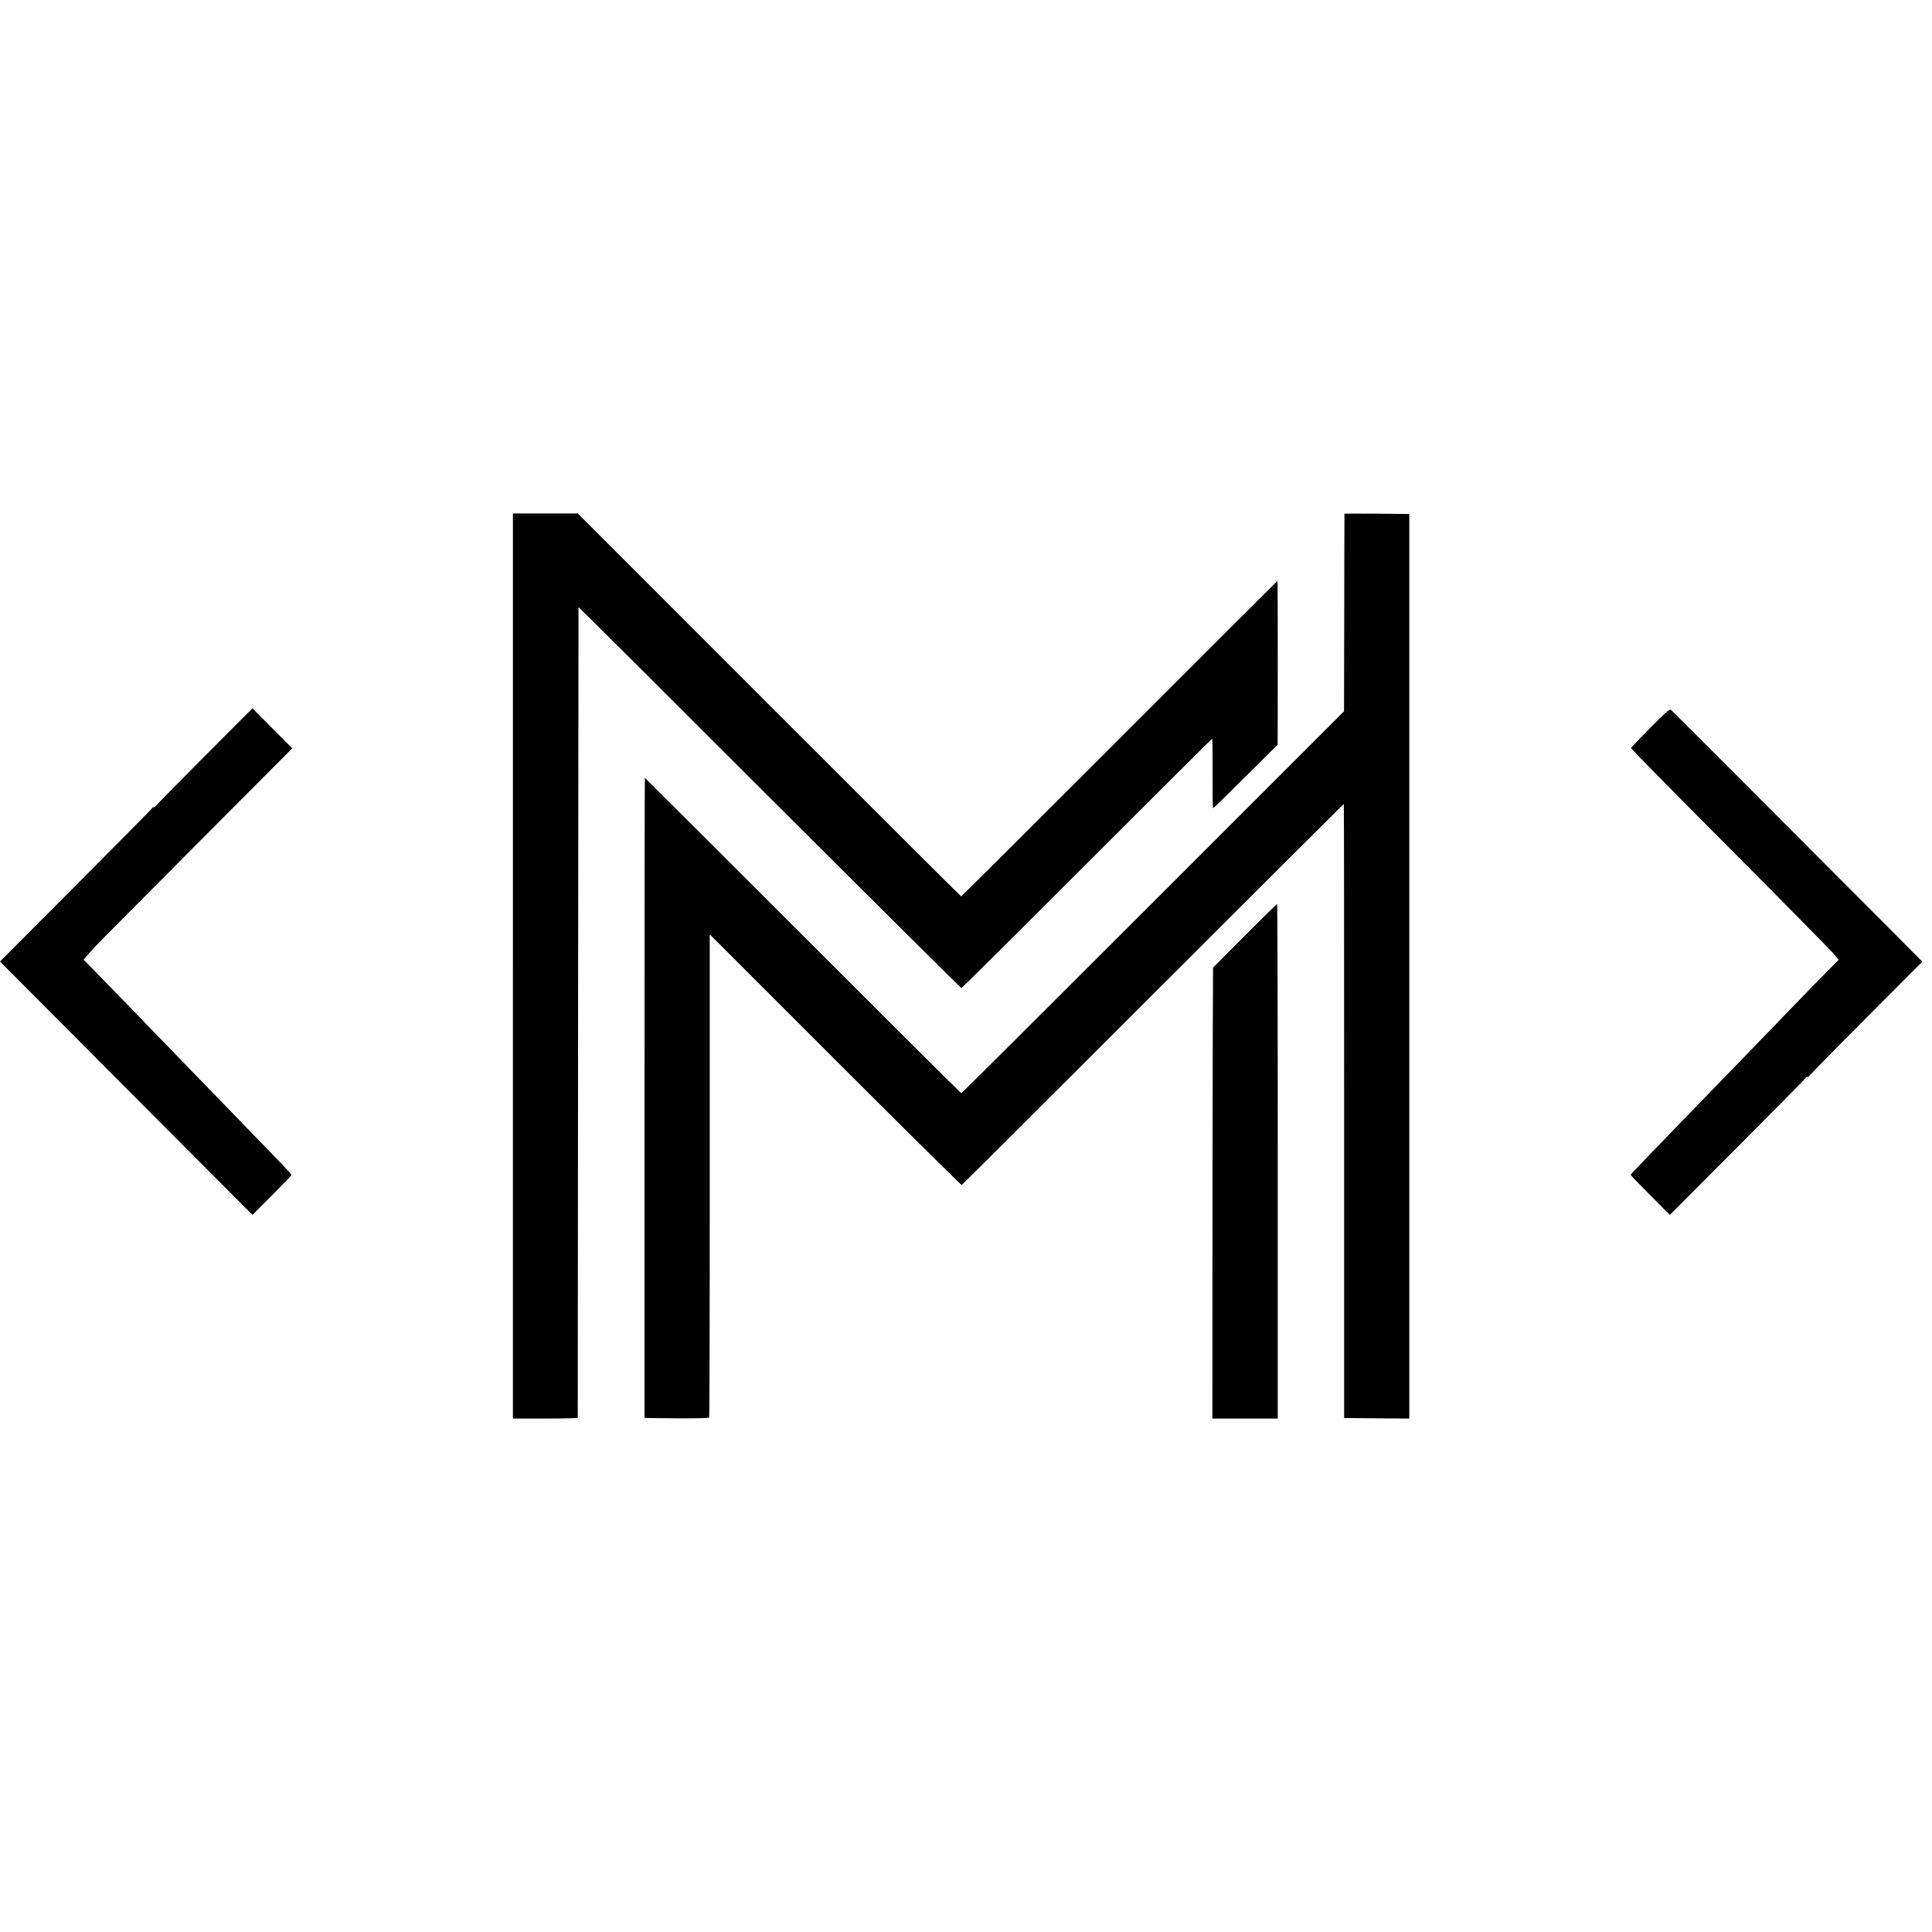 <?xml version="1.0" standalone="no"?>
<!DOCTYPE svg PUBLIC "-//W3C//DTD SVG 20010904//EN"
 "http://www.w3.org/TR/2001/REC-SVG-20010904/DTD/svg10.dtd">
<svg version="1.0" xmlns="http://www.w3.org/2000/svg"
 width="1776pt" height="1776pt" viewBox="0 0 1776 1776"
 preserveAspectRatio="xMidYMid meet">
<g transform="translate(0,1776) scale(0.1,-0.1)"
fill="#000000" stroke="none">
<path d="M4715 8880 l0 -4160 298 0 c163 0 297 3 298 8 0 4 2 1681 3 3727 2
2046 4 3722 4 3724 1 2 792 -785 1757 -1750 966 -965 1759 -1753 1763 -1752 5
1 524 517 1154 1147 630 630 1149 1146 1151 1146 3 0 5 -144 4 -320 -1 -176 1
-320 4 -320 4 0 139 132 300 293 l294 292 1 753 c0 413 -1 752 -3 752 -2 0
-655 -652 -1452 -1450 -797 -797 -1452 -1450 -1455 -1450 -4 0 -798 792 -1766
1760 l-1759 1760 -298 0 -298 0 0 -4160z"/>
<path d="M12359 13038 c0 -2 -2 -411 -2 -909 l-2 -907 -1756 -1756 c-966 -966
-1759 -1756 -1762 -1756 -4 0 -659 653 -1456 1450 -798 798 -1452 1450 -1453
1450 -2 0 -3 -1324 -3 -2942 l0 -2943 294 -3 c172 -1 297 2 300 7 3 5 6 1006
5 2225 l0 2217 1153 -1153 c635 -634 1158 -1152 1163 -1151 5 2 797 790 1759
1753 963 962 1752 1750 1754 1750 2 0 3 -1270 3 -2822 l0 -2823 300 -3 299 -2
0 4157 0 4158 -297 3 c-164 1 -298 1 -299 0z"/>
<path d="M1878 10805 c-243 -244 -444 -449 -446 -454 -2 -6 -10 -11 -17 -11
-7 0 -15 -4 -17 -10 -1 -5 -317 -324 -701 -709 l-697 -700 662 -665 c365 -366
887 -890 1161 -1165 l498 -499 180 180 c98 99 179 183 179 187 0 4 -41 50 -91
102 -153 159 -774 799 -929 959 -84 87 -335 347 -564 583 -43 45 -135 139
-203 208 l-125 127 28 33 c16 18 46 52 68 76 21 24 440 446 931 939 l892 895
-96 96 c-53 53 -135 136 -183 184 l-87 88 -443 -444z"/>
<path d="M15170 11069 c-96 -97 -176 -181 -177 -185 -2 -5 403 -416 899 -914
496 -498 926 -934 956 -969 l54 -64 -80 -81 c-117 -118 -280 -285 -507 -521
-110 -114 -247 -256 -305 -316 -58 -59 -163 -167 -234 -241 -70 -73 -235 -243
-365 -377 -130 -134 -278 -287 -328 -340 -51 -52 -93 -98 -93 -101 0 -4 81
-88 180 -187 l180 -181 622 624 c343 344 625 629 626 634 2 6 10 10 18 10 8 0
14 3 14 8 0 4 234 243 521 530 l520 522 -246 248 c-925 928 -2054 2059 -2066
2068 -11 8 -50 -26 -189 -167z"/>
<path d="M11444 9160 c-159 -160 -291 -293 -293 -295 -1 -2 -4 -935 -5 -2074
l-1 -2071 301 0 300 0 0 2365 c0 1301 -3 2365 -6 2365 -4 0 -137 -131 -296
-290z"/>
</g>
</svg>
